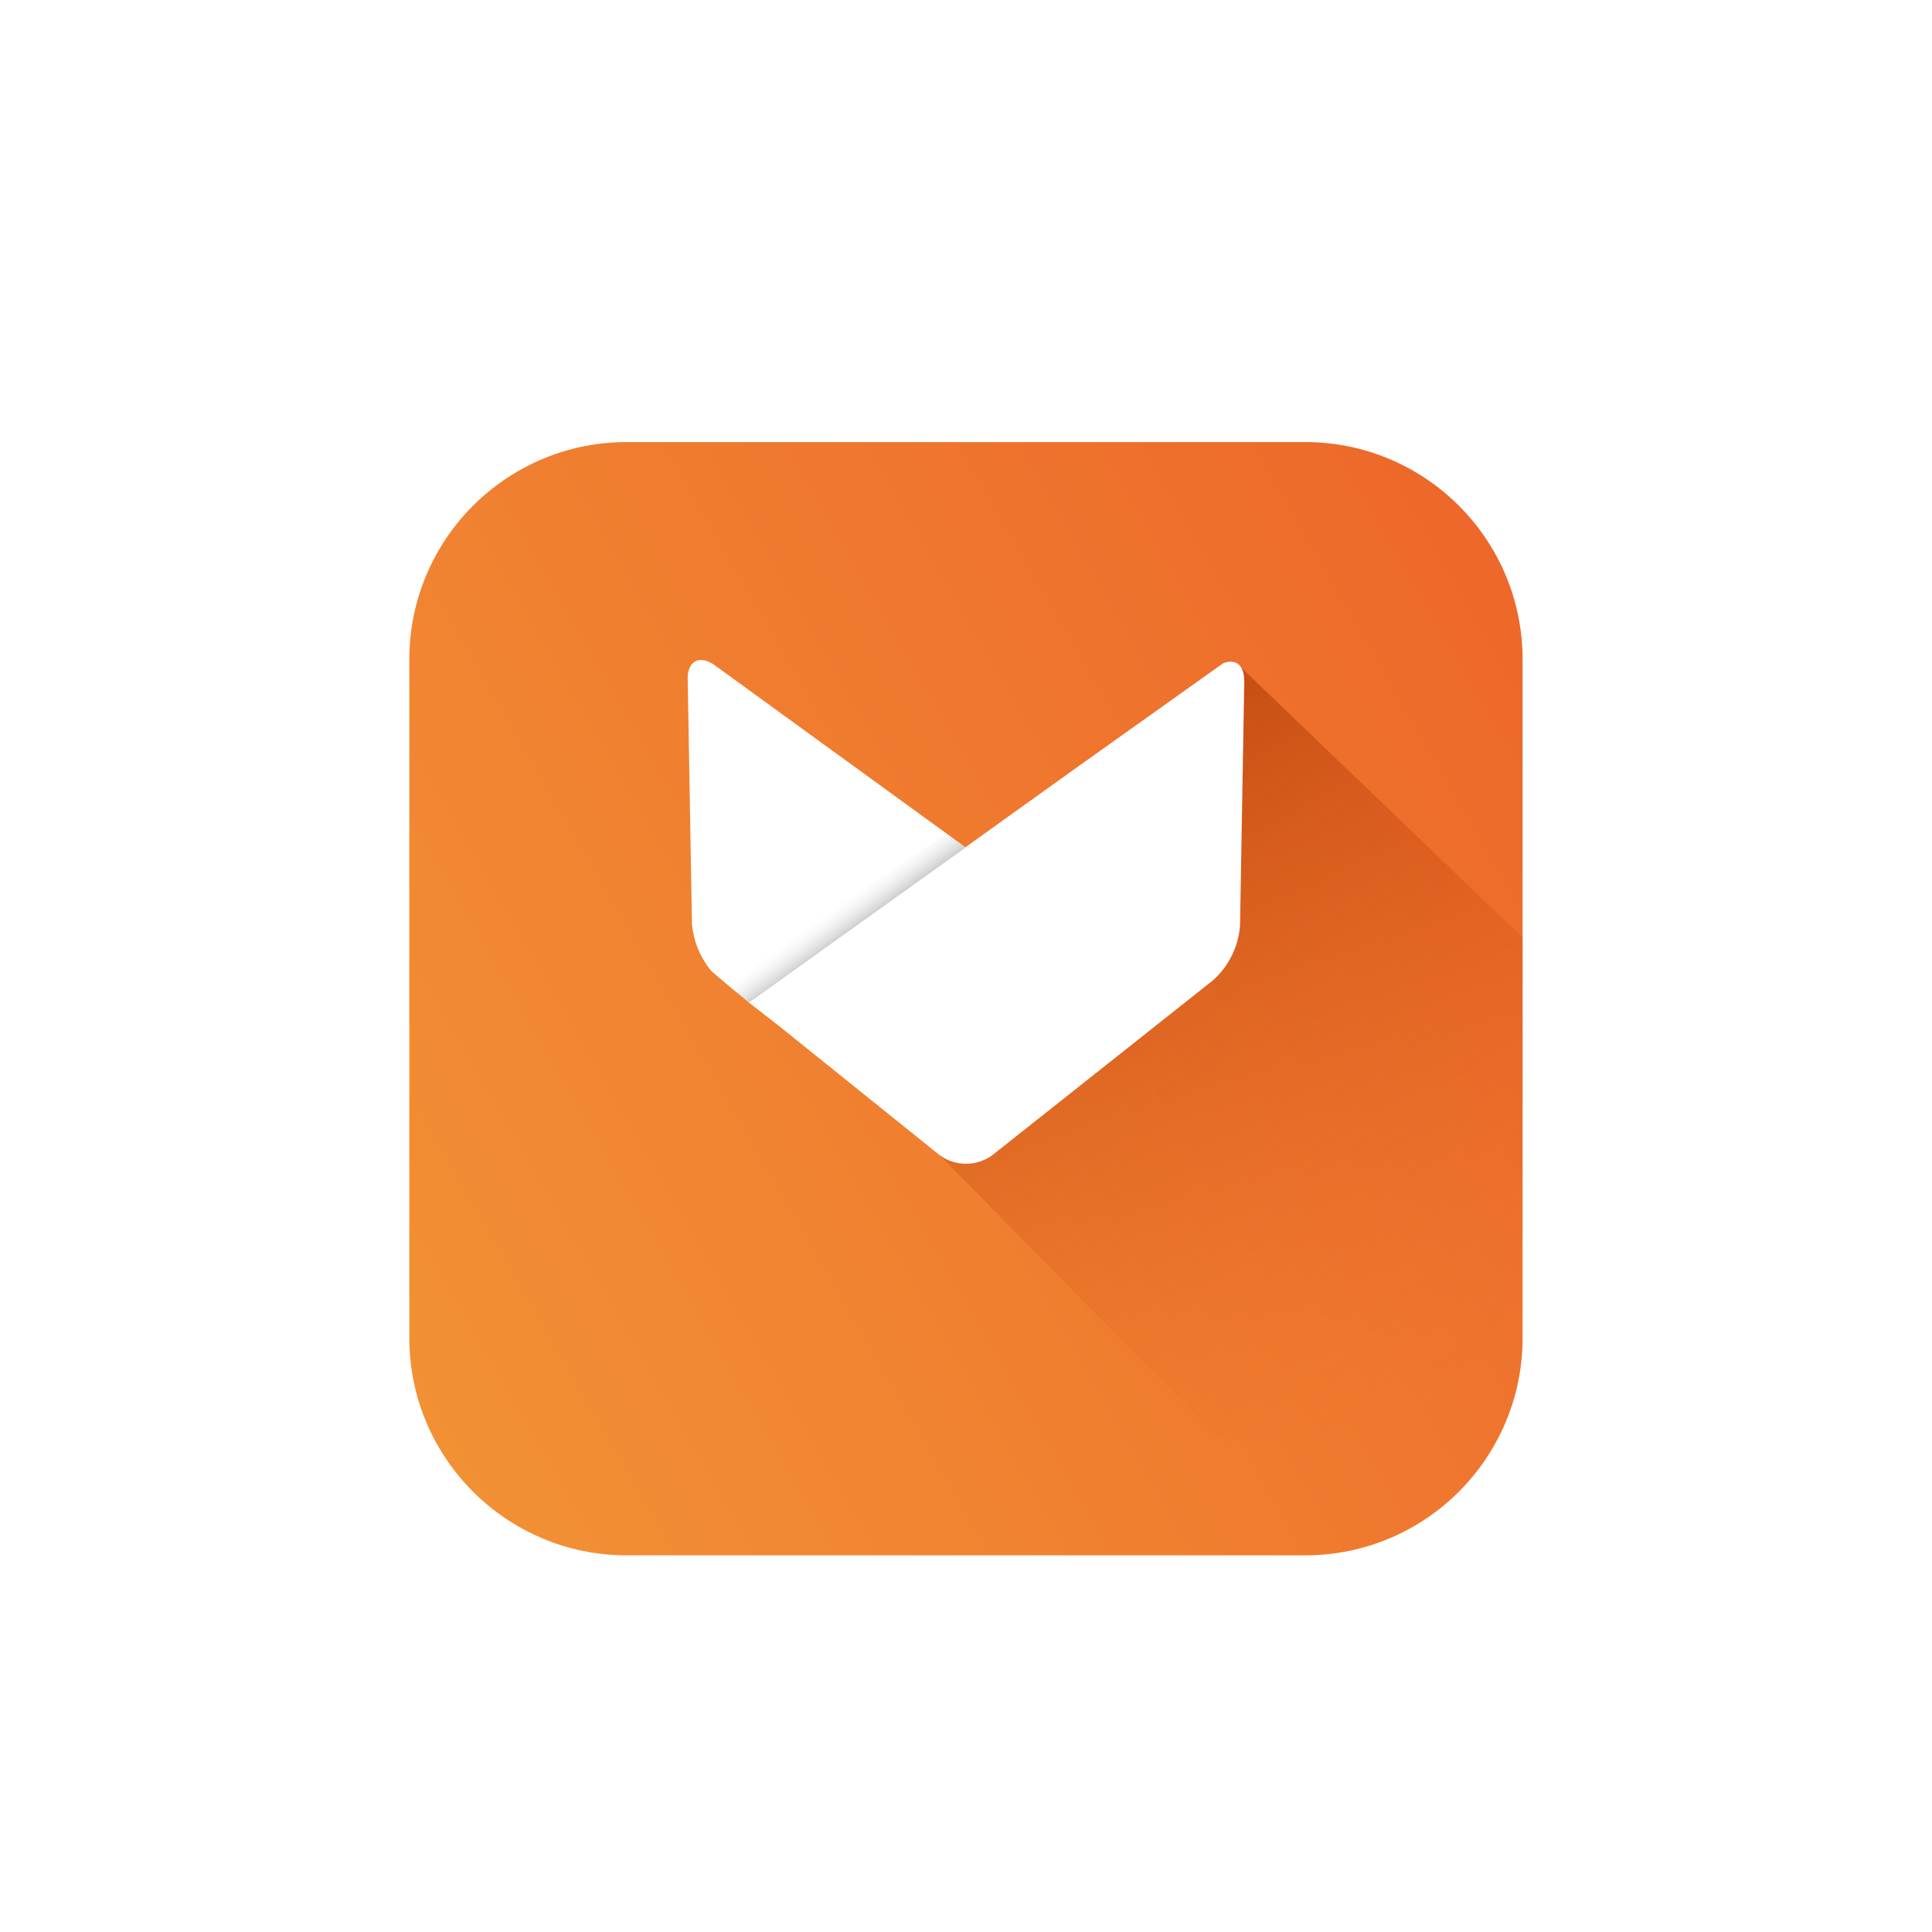 <svg width="236" height="236" viewBox="0 0 236 236" fill="none" xmlns="http://www.w3.org/2000/svg">
<g filter="url(#filter0_dd)">
<path d="M159.43 40H76.561C61.892 40 50 51.892 50 66.561V149.43C50 164.099 61.892 175.99 76.561 175.99H159.43C174.099 175.99 185.99 164.099 185.99 149.43V66.561C185.99 51.892 174.099 40 159.43 40Z" fill="url(#paint0_linear)"/>
</g>
<path d="M151.1 81.052L185.999 114.54V149.43C186.07 156.106 183.561 162.552 178.995 167.423C176.371 170.218 173.186 172.427 169.649 173.905C166.111 175.383 162.302 176.097 158.469 175.999H149.12L114.748 141.083L151.1 81.052Z" fill="url(#paint1_linear)"/>
<path d="M151.474 113.035C151.287 115.623 150.098 118.035 148.159 119.758L121.259 141.075C120.317 141.778 119.174 142.157 117.999 142.157C116.824 142.157 115.681 141.778 114.74 141.075L95.191 125.351L91.46 122.453L118.046 103.414L131.084 94.065L149.4 81.027C150.956 80.406 151.993 81.239 151.993 83.203L151.474 113.035Z" fill="white"/>
<path d="M86.904 118.628C85.535 116.986 84.704 114.962 84.525 112.831L84.006 83.032C83.912 80.754 85.459 79.922 87.321 81.273L117.961 103.516L91.46 122.452C91.46 122.452 87.21 118.934 86.904 118.628Z" fill="white"/>
<path d="M91.46 122.452L88.46 120.073L115.59 101.807L117.953 103.516L91.46 122.452Z" fill="url(#paint2_linear)"/>
<defs>
<filter id="filter0_dd" x="0" y="0" width="235.99" height="235.99" filterUnits="userSpaceOnUse" color-interpolation-filters="sRGB">
<feFlood flood-opacity="0" result="BackgroundImageFix"/>
<feColorMatrix in="SourceAlpha" type="matrix" values="0 0 0 0 0 0 0 0 0 0 0 0 0 0 0 0 0 0 127 0"/>
<feOffset dy="10"/>
<feGaussianBlur stdDeviation="25"/>
<feColorMatrix type="matrix" values="0 0 0 0 0.733 0 0 0 0 0.733 0 0 0 0 0.733 0 0 0 0.4 0"/>
<feBlend mode="normal" in2="BackgroundImageFix" result="effect1_dropShadow"/>
<feColorMatrix in="SourceAlpha" type="matrix" values="0 0 0 0 0 0 0 0 0 0 0 0 0 0 0 0 0 0 127 0"/>
<feOffset dy="4"/>
<feGaussianBlur stdDeviation="5"/>
<feColorMatrix type="matrix" values="0 0 0 0 0 0 0 0 0 0 0 0 0 0 0 0 0 0 0.1 0"/>
<feBlend mode="normal" in2="effect1_dropShadow" result="effect2_dropShadow"/>
<feBlend mode="normal" in="SourceGraphic" in2="effect2_dropShadow" result="shape"/>
</filter>
<linearGradient id="paint0_linear" x1="45.971" y1="149.574" x2="190.019" y2="66.408" gradientUnits="userSpaceOnUse">
<stop stop-color="#F29034"/>
<stop offset="1" stop-color="#ED682A"/>
</linearGradient>
<linearGradient id="paint1_linear" x1="175.272" y1="170.95" x2="130.302" y2="93.062" gradientUnits="userSpaceOnUse">
<stop stop-color="#ED682A" stop-opacity="0"/>
<stop offset="1" stop-color="#AB3700" stop-opacity="0.6"/>
</linearGradient>
<linearGradient id="paint2_linear" x1="102.042" y1="110.196" x2="104.362" y2="113.384" gradientUnits="userSpaceOnUse">
<stop stop-color="white" stop-opacity="0"/>
<stop offset="1" stop-opacity="0.2"/>
</linearGradient>
</defs>
</svg>
